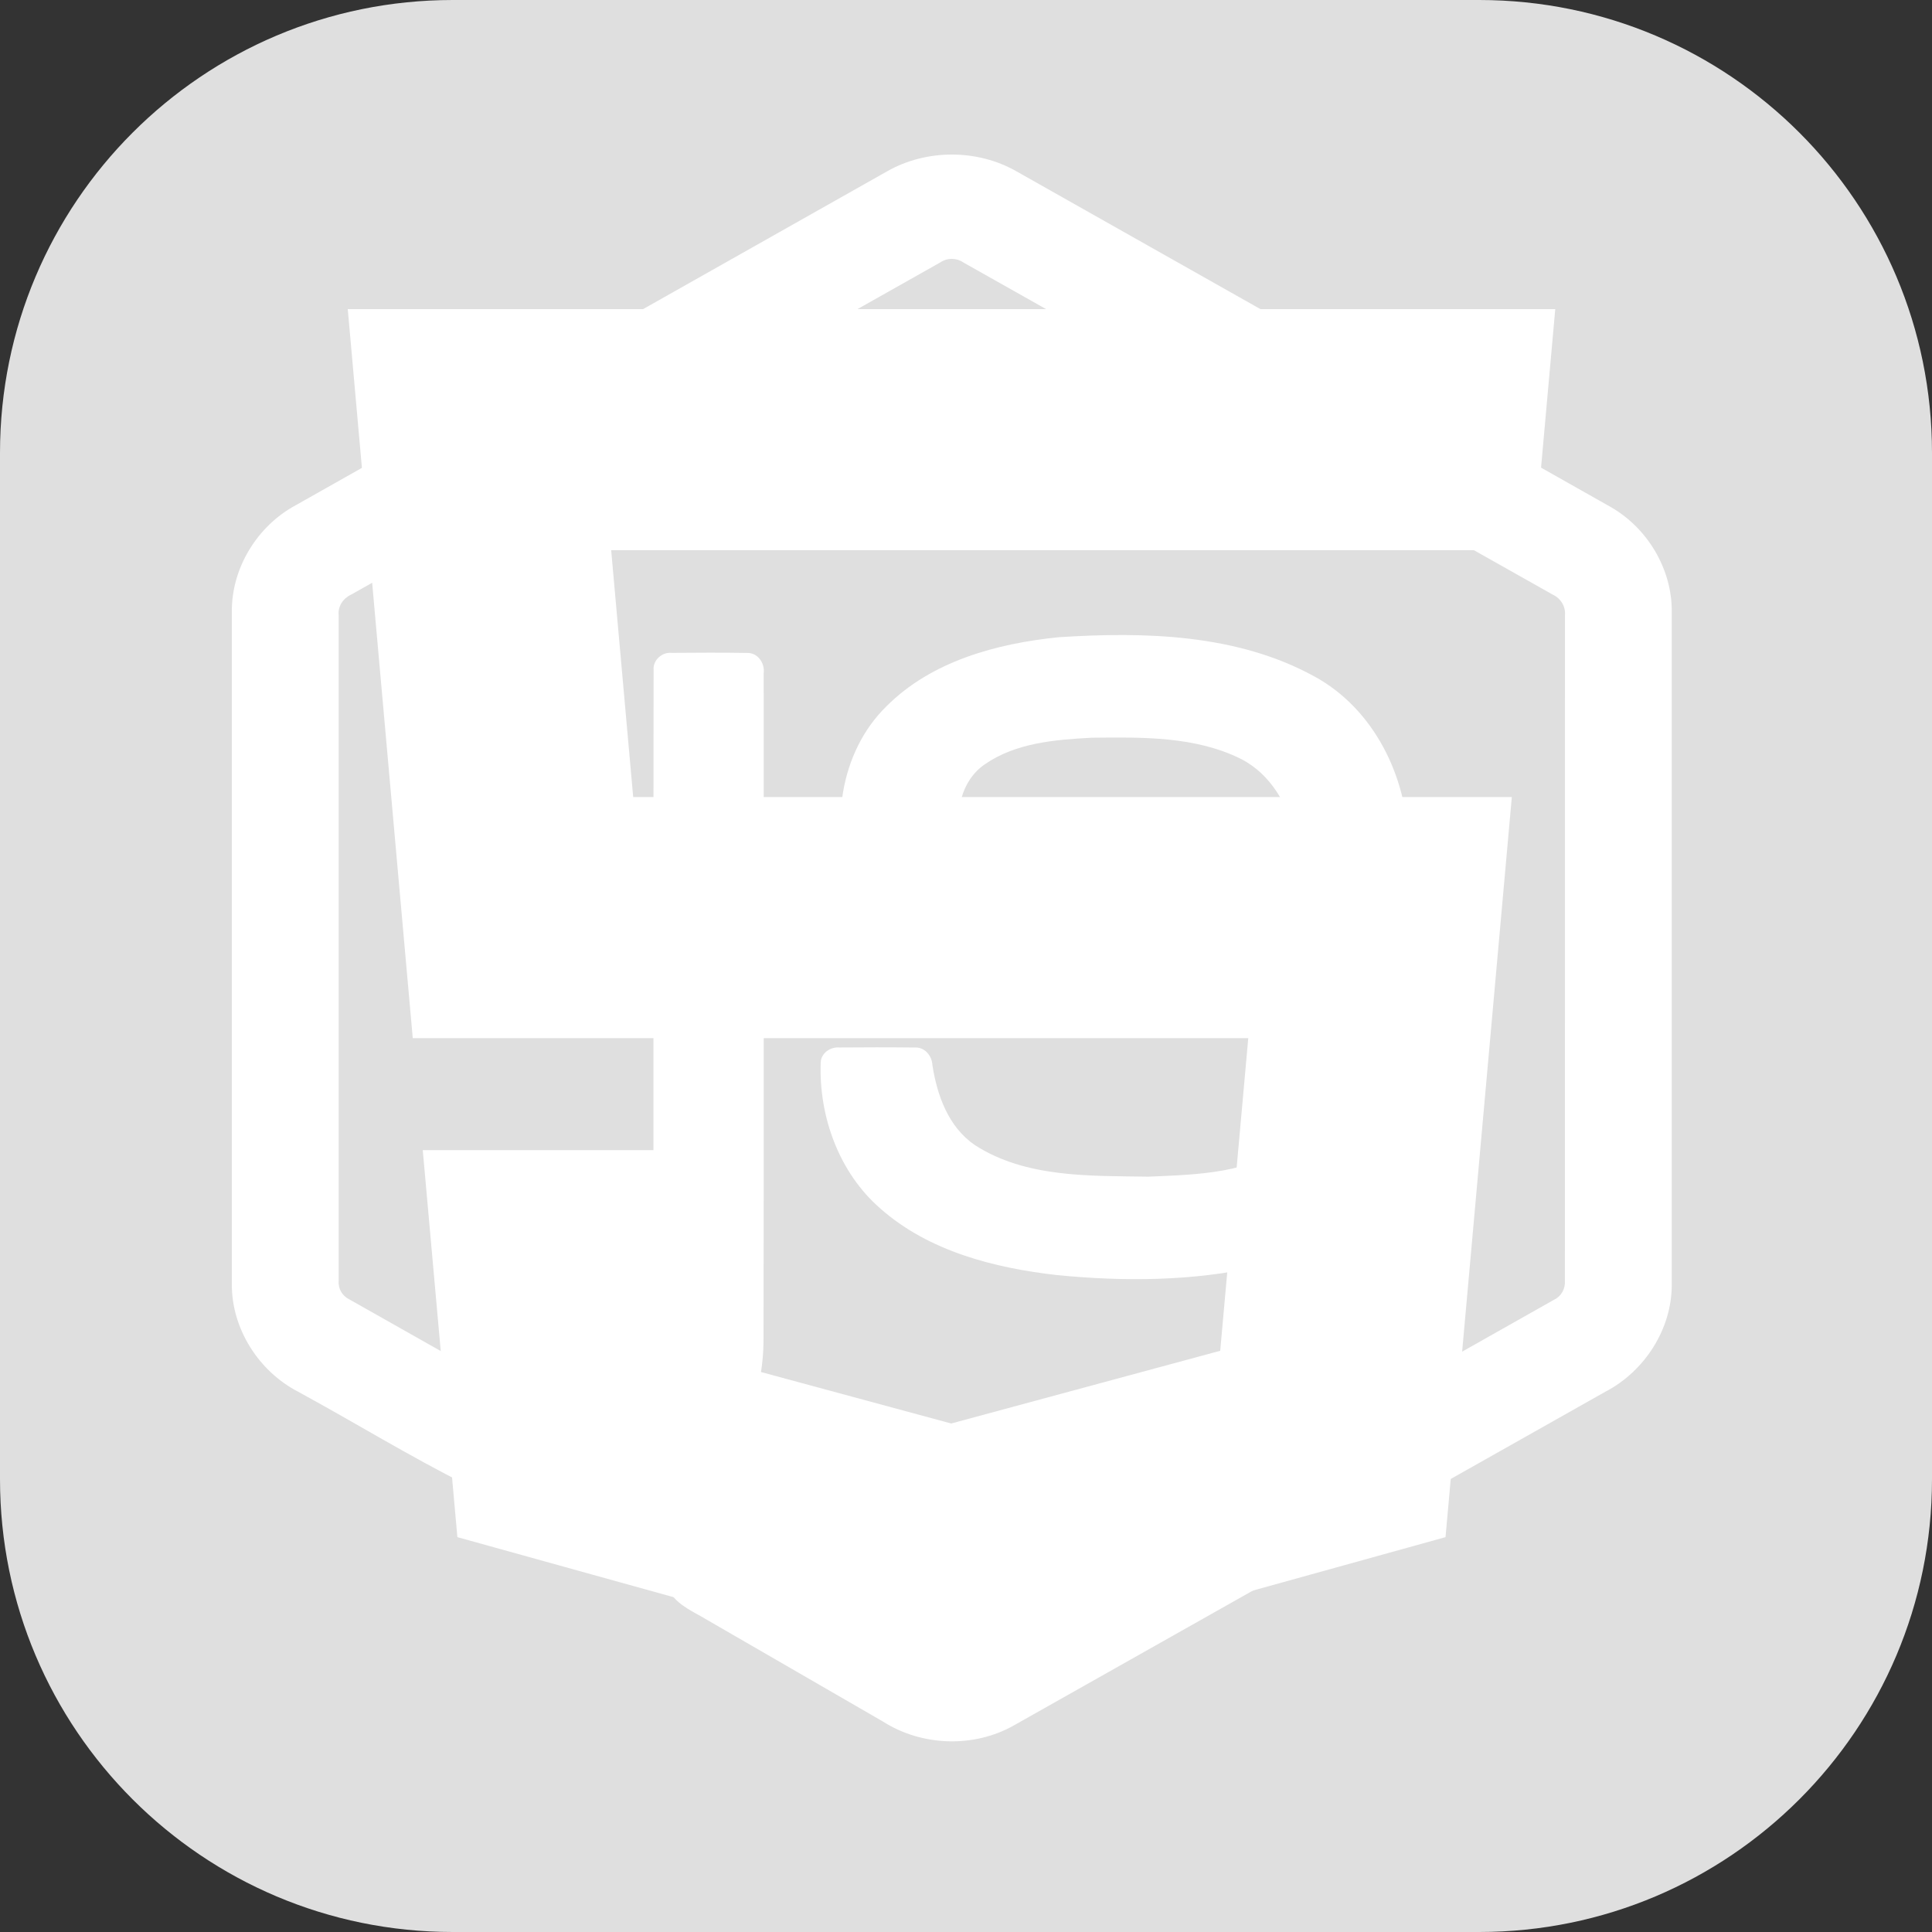 <svg width="50" height="50" viewBox="0 0 50 50" fill="none" xmlns="http://www.w3.org/2000/svg">
<rect x="0" y="0" width="50" height="50" fill="#333333" stroke="none"/>
<path d="M38.281 0H11.719C5.247 0 0 5.247 0 11.719V38.281C0 44.753 5.247 50 11.719 50H38.281C44.753 50 50 44.753 50 38.281V11.719C50 5.247 44.753 0 38.281 0Z" fill="#DFDFDF"/>
<path d="M9 8L10.682 26.866H32.305L31.579 34.958L24.617 36.84L17.668 34.96L17.203 29.765H10.941L11.837 39.781L24.616 43.33L37.41 39.781L39.126 20.628H16.387L15.817 14.239H39.691L40.25 8H9Z" fill="white"/>
<path d="M27.401 16.491C29.626 16.348 32.007 16.406 34.009 17.502C35.559 18.342 36.418 20.105 36.446 21.827C36.402 22.059 36.159 22.187 35.938 22.171C35.292 22.17 34.647 22.18 34.001 22.167C33.727 22.177 33.568 21.925 33.534 21.683C33.349 20.859 32.899 20.043 32.124 19.645C30.933 19.049 29.553 19.079 28.255 19.092C27.308 19.142 26.288 19.224 25.486 19.781C24.869 20.203 24.682 21.056 24.902 21.742C25.11 22.235 25.678 22.394 26.144 22.54C28.825 23.241 31.666 23.172 34.295 24.094C35.384 24.47 36.449 25.202 36.822 26.342C37.309 27.87 37.096 29.696 36.008 30.922C35.127 31.931 33.843 32.481 32.563 32.779C30.859 33.159 29.091 33.169 27.361 33C25.735 32.815 24.042 32.387 22.786 31.279C21.712 30.347 21.188 28.894 21.24 27.492C21.252 27.255 21.488 27.09 21.715 27.109C22.365 27.104 23.015 27.102 23.665 27.11C23.925 27.091 24.117 27.316 24.13 27.561C24.25 28.345 24.545 29.169 25.23 29.635C26.551 30.487 28.208 30.428 29.721 30.452C30.974 30.397 32.381 30.38 33.403 29.552C33.943 29.079 34.103 28.289 33.957 27.609C33.799 27.035 33.198 26.767 32.683 26.593C30.036 25.755 27.163 26.059 24.543 25.112C23.479 24.736 22.45 24.026 22.041 22.932C21.471 21.385 21.732 19.471 22.933 18.287C24.104 17.108 25.794 16.654 27.401 16.491Z" fill="white"/>
<path d="M22.951 4.438C23.97 3.855 25.296 3.853 26.313 4.438C31.431 7.33 36.551 10.218 41.669 13.112C42.631 13.654 43.275 14.725 43.265 15.834V33.234C43.273 34.389 42.565 35.486 41.55 36.016C36.448 38.892 31.349 41.772 26.249 44.648C25.209 45.242 23.857 45.196 22.85 44.553C21.32 43.667 19.788 42.784 18.259 41.899C17.946 41.712 17.594 41.564 17.373 41.261C17.568 40.998 17.917 40.965 18.201 40.851C18.839 40.648 19.425 40.322 20.012 40.005C20.16 39.904 20.341 39.943 20.483 40.034C21.791 40.783 23.087 41.555 24.4 42.298C24.68 42.46 24.963 42.245 25.202 42.112C30.208 39.282 35.221 36.464 40.226 33.633C40.411 33.544 40.514 33.347 40.499 33.144C40.502 27.404 40.5 21.663 40.501 15.923C40.522 15.693 40.388 15.481 40.18 15.386C35.096 12.524 30.015 9.656 24.932 6.793C24.844 6.732 24.74 6.7 24.633 6.699C24.526 6.699 24.422 6.731 24.333 6.792C19.25 9.656 14.17 12.526 9.087 15.389C8.88 15.484 8.74 15.692 8.765 15.923C8.766 21.663 8.765 27.404 8.765 33.145C8.756 33.244 8.778 33.343 8.827 33.43C8.877 33.516 8.951 33.585 9.041 33.628C10.398 34.397 11.756 35.161 13.113 35.928C13.878 36.339 14.817 36.584 15.659 36.268C16.402 36.002 16.924 35.243 16.909 34.454C16.916 28.747 16.906 23.04 16.915 17.334C16.896 17.081 17.136 16.872 17.383 16.896C18.034 16.891 18.687 16.887 19.339 16.898C19.611 16.891 19.798 17.164 19.764 17.419C19.762 23.162 19.771 28.904 19.76 34.647C19.762 36.177 19.133 37.843 17.717 38.592C15.973 39.495 13.818 39.303 12.095 38.437C10.604 37.693 9.18 36.814 7.715 36.017C6.697 35.49 5.993 34.389 6 33.234V15.834C5.989 14.702 6.659 13.611 7.651 13.077C12.752 10.199 17.852 7.318 22.951 4.438Z" fill="white"/>
</svg>
